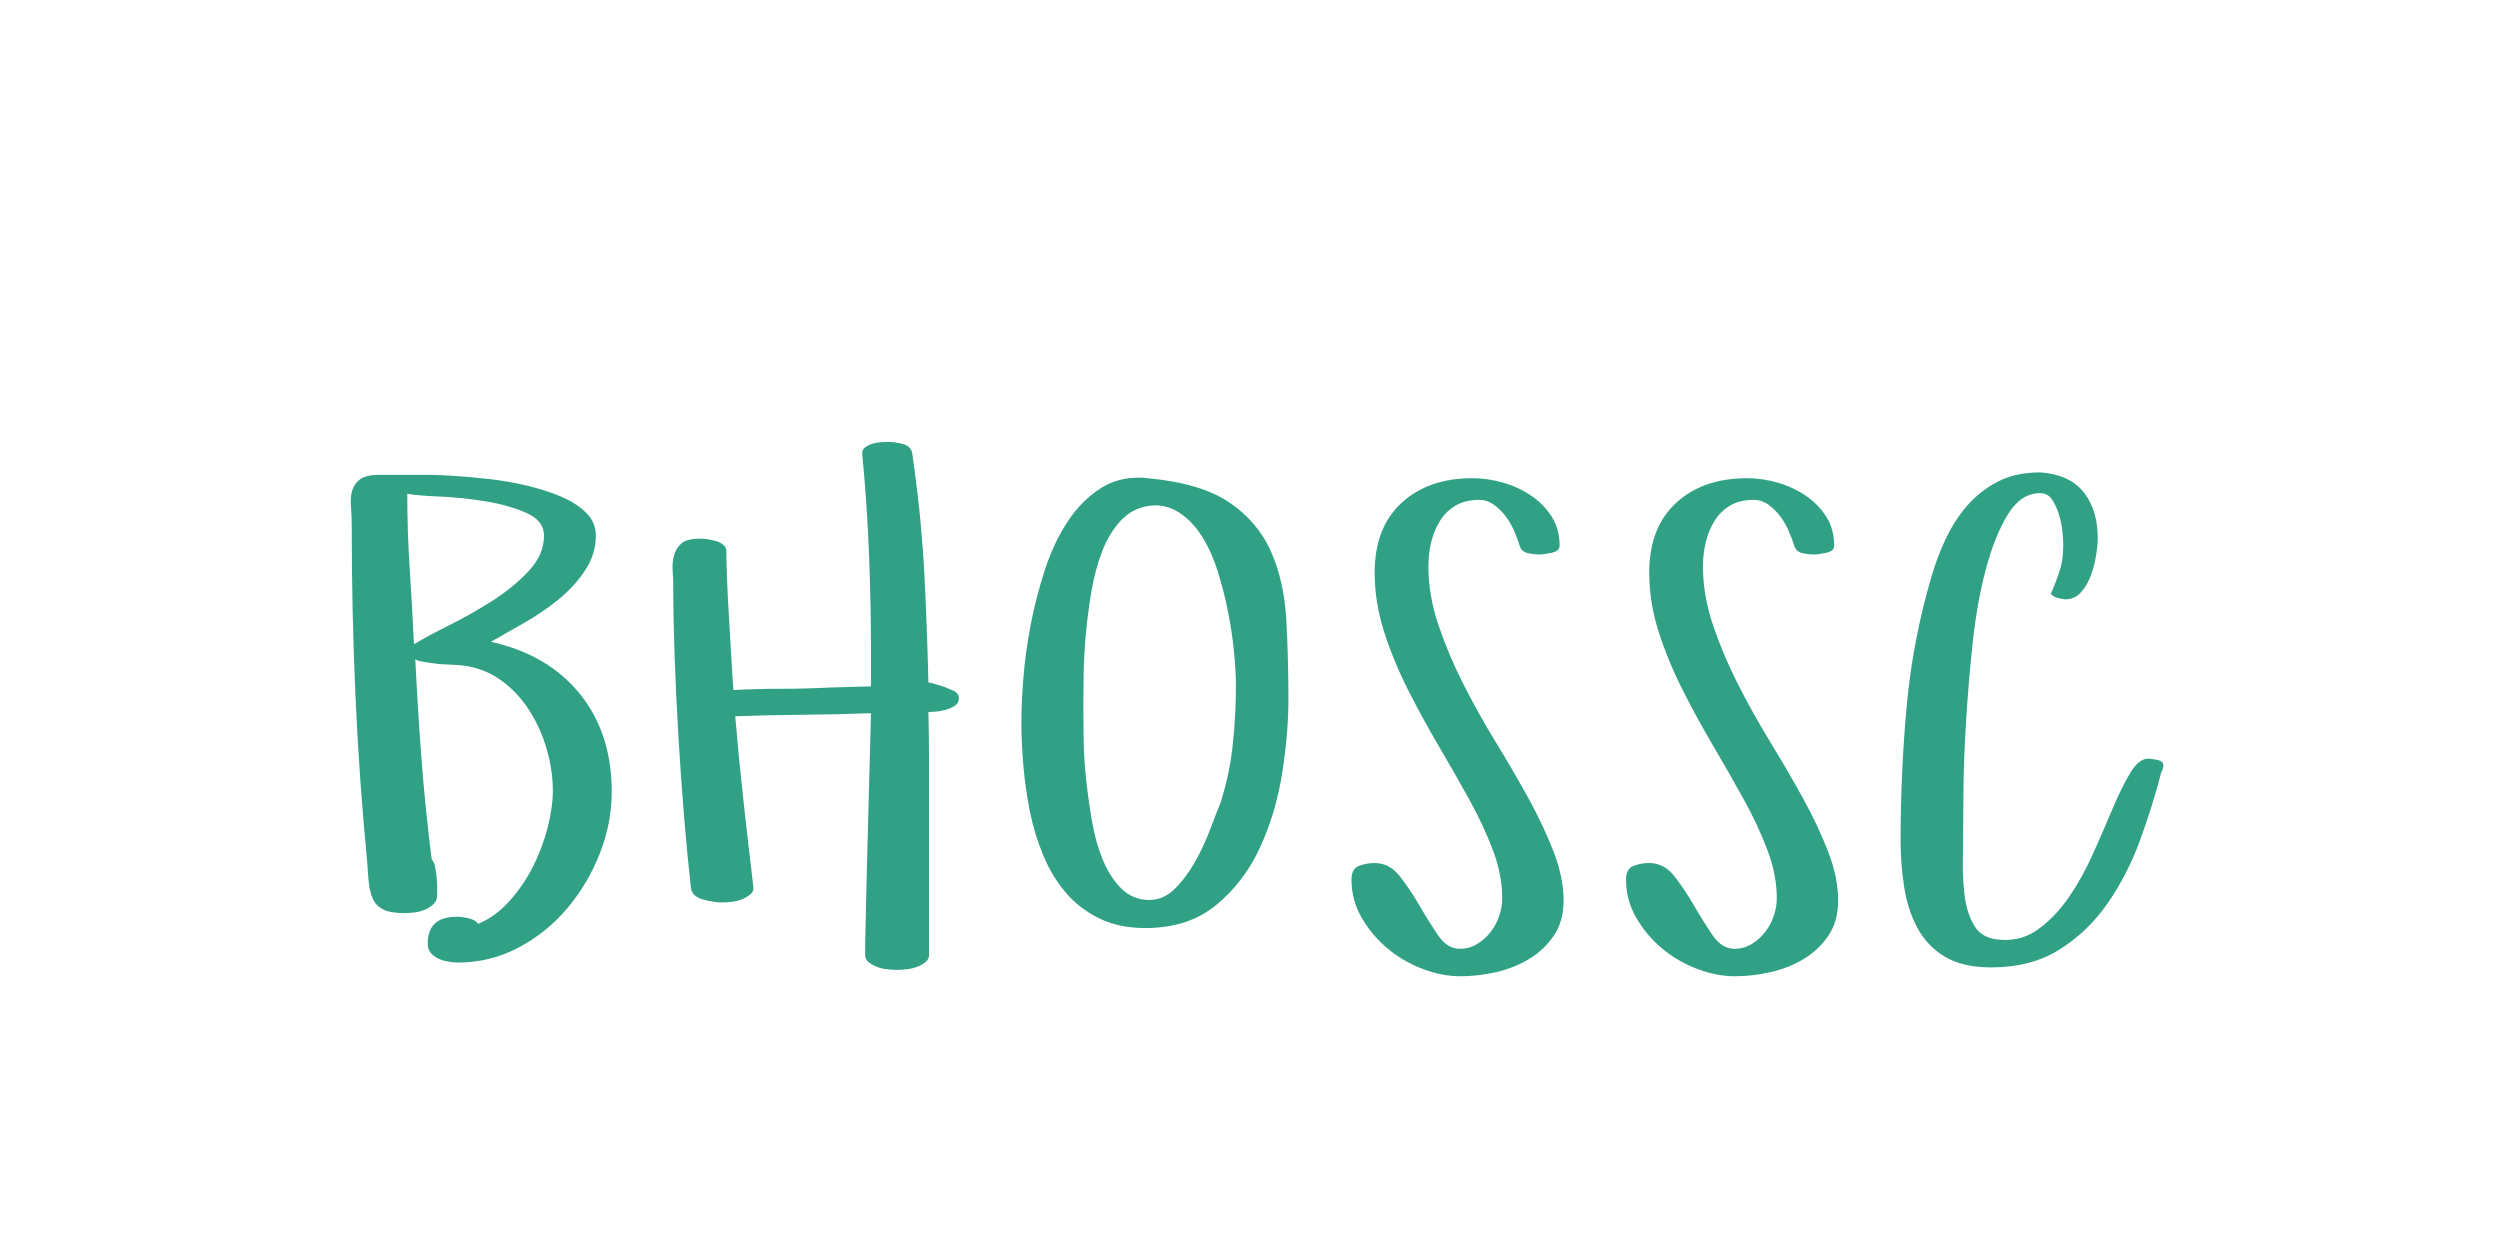 <?xml version="1.0"?>
<svg version="1.1" xmlns="http://www.w3.org/2000/svg" width="400" height="200" style=""><path fill="#30a185" d="M56.154,81.079q-0.122-1.489,0.195-2.588t1.27-1.807t3.052-0.708l7.861,0q1.611,0,4.224,0.171t5.615,0.513t5.981,1.05t5.444,1.758t4.004,2.588t1.538,3.638q0,2.979-1.733,5.591t-4.346,4.712t-5.518,3.735t-5.2,2.954q9.082,2.002,14.209,8.301t5.127,15.723q0,4.98-1.904,9.839t-5.2,8.765t-7.812,6.299t-9.692,2.393q-0.684,0-1.538-0.146t-1.562-0.464t-1.221-0.903t-0.513-1.514q0-4.297,4.639-4.297q0.781,0,1.831,0.22t1.636,0.903q2.686-1.123,4.907-3.564t3.76-5.444t2.393-6.299t0.854-5.981q0-3.223-0.952-6.567t-2.759-6.201t-4.443-4.81t-6.055-2.441q-0.879-0.098-1.929-0.146l-2.1-0.098t-2.051-0.293t-1.733-0.781q0.391,8.105,1.001,16.162t1.636,16.162q0.391,0.391,0.537,1.147t0.244,1.611t0.098,1.636l0,1.318q0,0.879-0.586,1.44t-1.392,0.903t-1.709,0.439t-1.587,0.098q-2.197,0-3.369-0.586t-1.66-1.709t-0.635-2.563t-0.244-3.149q-1.318-13.623-1.904-26.953t-0.586-26.953q0-1.611-0.122-3.101z M65.163,79.004q0,6.006,0.391,12.036t0.684,12.036q2.197-1.318,5.762-3.101t6.909-3.931t5.737-4.736t2.393-5.615q0-2.393-2.832-3.638t-6.592-1.855t-7.349-0.757t-5.103-0.439z M107.627,91.284q-0.098-1.294,0.22-2.441t1.196-1.904t2.979-0.757q0.488,0,1.196,0.098t1.416,0.317t1.147,0.61t0.439,1.074q0,1.807,0.122,4.761t0.317,6.152t0.366,6.25t0.317,4.956q3.809-0.195,7.666-0.195t7.617-0.195l6.738-0.195l0-4.834q0-8.105-0.317-16.235t-1.099-16.235q0-0.586,0.488-0.952t1.147-0.562t1.367-0.244t1.099-0.049q1.123,0,2.417,0.342t1.489,1.465l0.293,2.1q1.221,8.789,1.66,17.383t0.635,17.188q0.586,0.098,1.245,0.317t1.343,0.415q0.488,0.195,1.392,0.586t0.903,1.221q0,0.781-0.684,1.221t-1.538,0.659t-1.66,0.269t-1.001,0.049q0.098,3.613,0.098,7.202l0,7.202l0,15.771l0,8.789q0,0.586-0.562,1.05t-1.343,0.757t-1.636,0.391t-1.538,0.098t-1.611-0.098t-1.66-0.391t-1.294-0.732t-0.562-1.074l0-2.1q0.195-9.277,0.439-18.384t0.488-18.286q-5.322,0.195-10.815,0.244t-10.913,0.244q0.586,6.885,1.343,13.745t1.587,13.745q0,0.586-0.562,1.05t-1.318,0.757t-1.611,0.391t-1.538,0.098q-1.416,0-3.101-0.488t-1.88-1.807q-0.586-5.176-1.099-11.426t-0.903-12.769t-0.61-12.769t-0.22-11.328q0-1.221-0.098-2.515z M163.422,115.479q0-2.881,0.317-6.982t1.172-8.545t2.295-8.838t3.687-7.764t5.371-5.322q2.588-1.611,5.957-1.611q0.684,0,1.416,0.098q8.496,0.781,13.062,3.882t6.665,7.861t2.441,10.84t0.342,12.817q0,5.42-1.001,11.792t-3.54,11.89t-7.007,9.204t-11.353,3.687q-4.199,0-7.349-1.538t-5.347-4.102t-3.613-5.957t-2.148-7.031t-1.05-7.349t-0.317-7.031z M173.334,113.281q0,2.1,0.049,5.151t0.415,6.421t0.952,6.714t1.733,6.079t2.905,4.492t4.248,1.855l0.244,0q2.246,0,4.004-1.709q1.855-1.807,3.296-4.346t2.49-5.347t1.88-4.81l-0.195,0.439q1.416-4.492,1.904-9.204t0.488-9.302q0-2.197-0.293-5.298t-0.952-6.47t-1.709-6.665t-2.661-5.737t-3.76-3.711q-1.562-0.928-3.467-0.977q-0.732,0-1.465,0.146q-2.49,0.488-4.248,2.441t-2.856,4.81t-1.685,6.25t-0.903,6.836t-0.366,6.592t-0.049,5.347z M195.355,128.32l0-0.098l0,0.098z M216.238,140.723q0-1.709,1.172-2.173t2.539-0.464q2.393,0,4.053,2.148t3.149,4.712t2.954,4.712t3.467,2.148q1.514,0,2.759-0.757t2.148-1.904t1.392-2.588t0.488-2.856q0-3.711-1.489-7.666t-3.809-8.154t-4.907-8.594t-4.883-8.936t-3.809-9.253t-1.514-9.497q0-7.178,4.297-11.133t11.328-3.955q2.393,0,4.834,0.684t4.492,2.051t3.345,3.369t1.294,4.688q0,0.879-1.294,1.147t-1.88,0.269q-0.879,0-1.904-0.22t-1.318-1.196t-0.83-2.246t-1.343-2.368t-1.904-1.904t-2.417-0.806q-2.197,0-3.735,0.903t-2.49,2.417t-1.416,3.394t-0.464,3.882q0,4.688,1.611,9.448t4.004,9.473t5.2,9.302t5.2,8.936t4.004,8.496t1.611,7.861q0,3.32-1.562,5.615t-3.955,3.735t-5.298,2.1t-5.688,0.659q-2.979,0-6.104-1.196t-5.615-3.296t-4.102-4.907t-1.611-6.079z M260.167,140.723q0-1.709,1.172-2.173t2.539-0.464q2.393,0,4.053,2.148t3.149,4.712t2.954,4.712t3.467,2.148q1.514,0,2.759-0.757t2.148-1.904t1.392-2.588t0.488-2.856q0-3.711-1.489-7.666t-3.809-8.154t-4.907-8.594t-4.883-8.936t-3.809-9.253t-1.514-9.497q0-7.178,4.297-11.133t11.328-3.955q2.393,0,4.834,0.684t4.492,2.051t3.345,3.369t1.294,4.688q0,0.879-1.294,1.147t-1.88,0.269q-0.879,0-1.904-0.22t-1.318-1.196t-0.83-2.246t-1.343-2.368t-1.904-1.904t-2.417-0.806q-2.197,0-3.735,0.903t-2.49,2.417t-1.416,3.394t-0.464,3.882q0,4.688,1.611,9.448t4.004,9.473t5.2,9.302t5.2,8.936t4.004,8.496t1.611,7.861q0,3.32-1.562,5.615t-3.955,3.735t-5.298,2.1t-5.688,0.659q-2.979,0-6.104-1.196t-5.615-3.296t-4.102-4.907t-1.611-6.079z M304.096,134.424q0-10.596,0.952-21.216t3.979-20.923q0.879-3.076,2.295-6.079t3.467-5.347t4.883-3.809t6.738-1.465l1.025,0.098q4.199,0.586,6.201,3.394t2.002,7.007q0,1.123-0.269,2.808t-0.854,3.247t-1.587,2.661t-2.515,1.099q-0.684-0.098-1.245-0.244t-1.05-0.635q0.781-1.709,1.392-3.564t0.61-4.248q0-0.879-0.146-2.246t-0.562-2.71t-1.099-2.344t-1.904-1.001q-3.076,0-5.176,3.442t-3.516,8.789t-2.1,11.816t-1.05,12.5t-0.415,10.889t-0.049,6.86q0,2.344-0.049,5.176l0,0.635q0.049,2.49,0.342,4.736q0.391,2.539,1.514,4.395t3.516,2.148q0.732,0.098,1.416,0.098q2.832,0,5.127-1.611q2.832-2.002,5.029-5.2t3.906-7.031t3.149-7.251t2.808-5.664t2.832-2.246q0.488,0,1.465,0.195t0.977,0.928q0,0.195-0.098,0.537t-0.244,0.537q-1.318,5.176-3.345,10.742t-5.176,10.132t-7.715,7.446t-10.962,2.881q-4.59,0-7.446-1.733t-4.395-4.639t-2.1-6.567t-0.562-7.422z"/><path fill="#" d=""/></svg>

